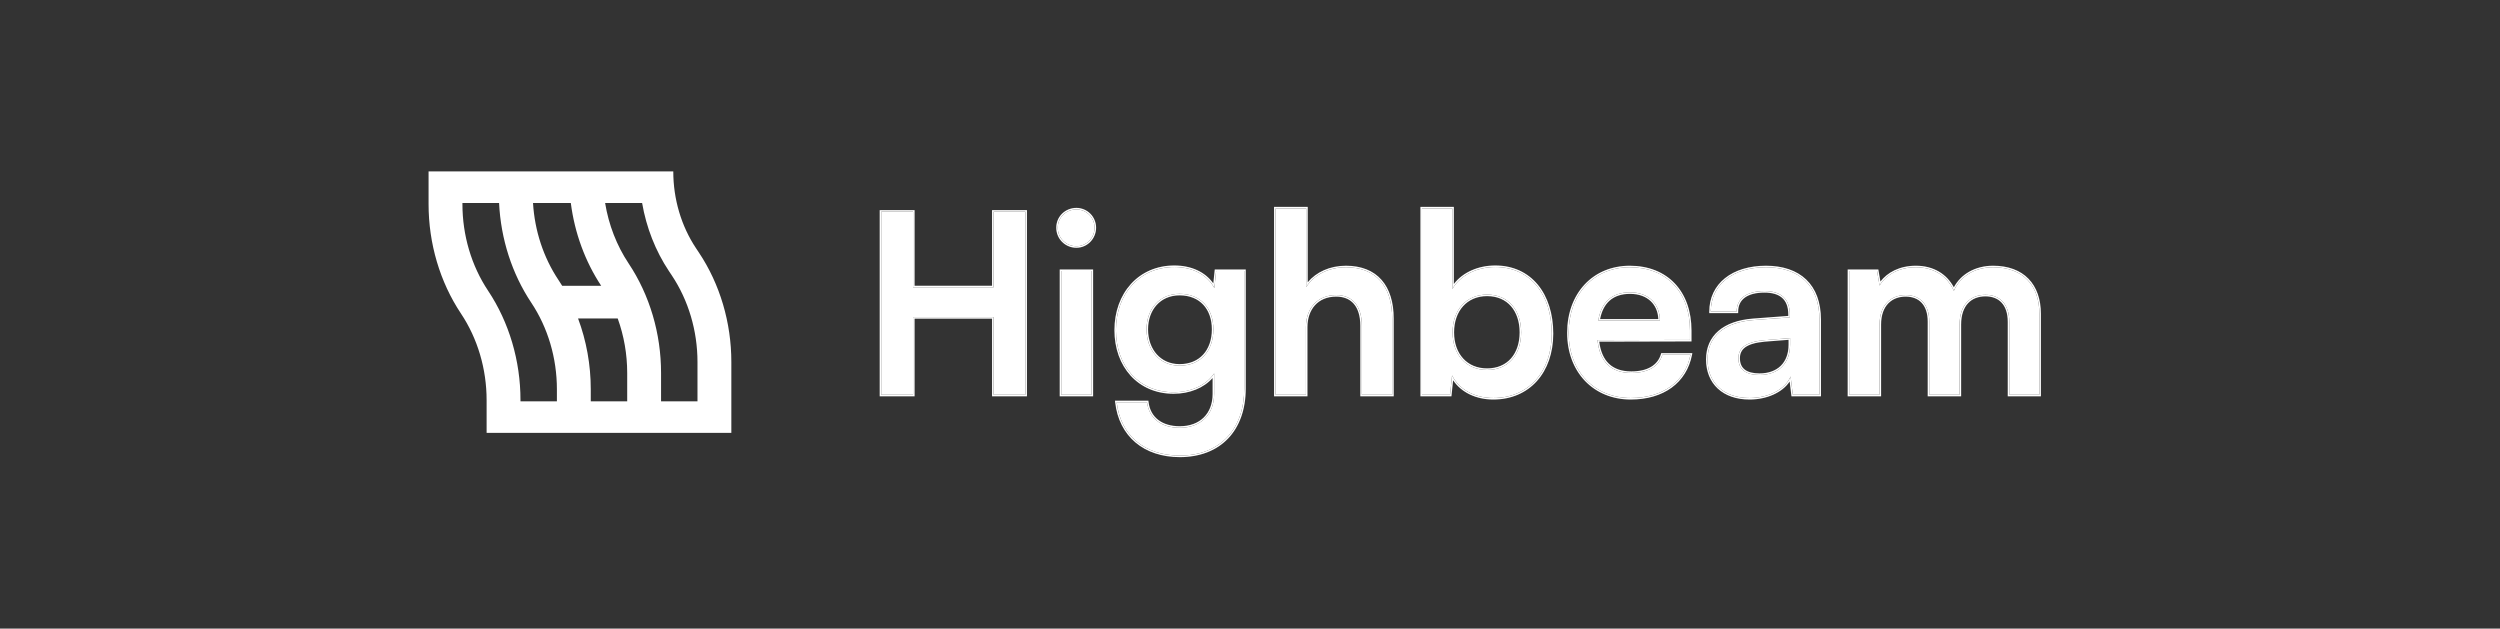 <svg width="175" height="44" viewBox="0 0 175 44" fill="none" xmlns="http://www.w3.org/2000/svg">
<rect x="0" y="0" width="175" height="44" fill="#333333" stroke="none"/>
<path d="M63.914 27.631V22.197H69.552V27.631H71.779V14.818H69.552V20.111H63.914V14.818H61.687V27.631H63.914Z" fill="white"/>
<path d="M75.349 17.237C76.045 17.237 76.619 16.659 76.619 15.94C76.619 15.221 76.045 14.66 75.349 14.66C74.618 14.66 74.044 15.221 74.044 15.94C74.044 16.659 74.618 17.237 75.349 17.237ZM74.288 27.631H76.411V18.972H74.288V27.631Z" fill="white"/>
<path d="M78.117 23.109C78.117 25.615 79.717 27.456 82.153 27.456C83.389 27.456 84.45 26.948 84.99 26.141V27.578C84.99 29.016 84.05 29.945 82.588 29.945C81.283 29.945 80.431 29.279 80.292 28.157H78.169C78.43 30.471 80.118 31.89 82.588 31.89C85.373 31.89 87.095 30.085 87.095 27.193V18.972H85.129L85.007 20.164C84.502 19.235 83.493 18.692 82.206 18.692C79.752 18.692 78.117 20.585 78.117 23.109ZM80.257 23.056C80.257 21.637 81.162 20.567 82.571 20.567C84.05 20.567 84.937 21.584 84.937 23.056C84.937 24.564 84.033 25.598 82.571 25.598C81.179 25.598 80.257 24.511 80.257 23.056Z" fill="white"/>
<path d="M91.415 27.631V22.898C91.415 21.601 92.198 20.655 93.538 20.655C94.616 20.655 95.33 21.356 95.33 22.811V27.631H97.453V22.303C97.453 20.059 96.339 18.709 94.216 18.709C92.981 18.709 91.972 19.253 91.432 20.094V14.59H89.292V27.631H91.415Z" fill="white"/>
<path d="M101.505 27.631L101.644 26.281C102.148 27.281 103.245 27.859 104.532 27.859C107.003 27.859 108.621 26.018 108.621 23.354C108.621 20.62 107.125 18.692 104.671 18.692C103.366 18.692 102.218 19.27 101.661 20.234V14.59H99.538V27.631H101.505ZM101.679 23.267C101.679 21.707 102.636 20.62 104.097 20.62C105.594 20.62 106.481 21.724 106.481 23.267C106.481 24.809 105.594 25.896 104.097 25.896C102.636 25.896 101.679 24.827 101.679 23.267Z" fill="white"/>
<path d="M114.157 27.859C116.401 27.859 117.967 26.72 118.333 24.827H116.367C116.123 25.651 115.357 26.106 114.192 26.106C112.782 26.106 111.982 25.335 111.825 23.81L118.298 23.793V23.144C118.298 20.445 116.663 18.709 114.087 18.709C111.564 18.709 109.807 20.585 109.807 23.302C109.807 25.984 111.599 27.859 114.157 27.859ZM114.105 20.462C115.375 20.462 116.193 21.251 116.193 22.443H111.878C112.086 21.146 112.852 20.462 114.105 20.462Z" fill="white"/>
<path d="M122.47 27.859C123.81 27.859 124.976 27.246 125.341 26.352L125.498 27.631H127.36V22.373C127.36 19.971 125.933 18.709 123.618 18.709C121.287 18.709 119.756 19.936 119.756 21.812H121.565C121.565 20.9 122.262 20.375 123.514 20.375C124.593 20.375 125.288 20.848 125.288 22.022V22.215L122.714 22.408C120.678 22.566 119.529 23.565 119.529 25.16C119.529 26.79 120.643 27.859 122.47 27.859ZM123.166 26.247C122.209 26.247 121.687 25.861 121.687 25.072C121.687 24.371 122.191 23.933 123.514 23.81L125.307 23.67V24.126C125.307 25.458 124.471 26.247 123.166 26.247Z" fill="white"/>
<path d="M131.568 27.631V22.723C131.568 21.321 132.385 20.655 133.395 20.655C134.404 20.655 135.048 21.303 135.048 22.513V27.631H137.17V22.723C137.17 21.303 137.954 20.637 138.98 20.637C139.99 20.637 140.651 21.286 140.651 22.53V27.631H142.756V21.97C142.756 19.971 141.608 18.709 139.52 18.709C138.214 18.709 137.205 19.358 136.771 20.357C136.318 19.358 135.413 18.709 134.108 18.709C132.873 18.709 132.002 19.27 131.568 19.989L131.394 18.972H129.445V27.631H131.568Z" fill="white"/>
<path fill-rule="evenodd" clip-rule="evenodd" d="M64.022 27.741H61.578V14.709H64.022V20.002H69.443V14.709H71.887V27.741H69.443V22.307H64.022V27.741ZM63.914 27.631H61.687V14.818H63.914V20.112H69.551V14.818H71.779V27.631H69.551V22.198H63.914V27.631ZM74.179 27.741V18.863H76.519V27.741H74.179ZM76.728 15.94C76.728 16.718 76.106 17.347 75.349 17.347C74.559 17.347 73.935 16.72 73.935 15.94C73.935 15.158 74.561 14.551 75.349 14.551C76.104 14.551 76.728 15.16 76.728 15.94ZM76.41 27.631H74.287V18.972H76.41V27.631ZM80.291 28.157C80.431 29.279 81.283 29.945 82.588 29.945C84.05 29.945 84.99 29.016 84.99 27.579V26.141C84.955 26.192 84.919 26.242 84.881 26.291C84.315 27.01 83.31 27.456 82.153 27.456C79.717 27.456 78.116 25.616 78.116 23.109C78.116 20.585 79.752 18.692 82.205 18.692C83.418 18.692 84.384 19.174 84.914 20.006C84.946 20.057 84.978 20.11 85.007 20.164L85.129 18.972H87.095V27.193C87.095 30.085 85.372 31.89 82.588 31.89C80.157 31.89 78.483 30.515 78.182 28.267C78.177 28.23 78.173 28.194 78.168 28.157H80.291ZM84.931 19.836C84.365 19.035 83.394 18.582 82.205 18.582C80.949 18.582 79.898 19.068 79.161 19.88C78.424 20.692 78.008 21.823 78.008 23.109C78.008 24.386 78.415 25.5 79.141 26.297C79.868 27.094 80.906 27.566 82.153 27.566C83.28 27.566 84.278 27.151 84.881 26.462V27.579C84.881 28.273 84.654 28.834 84.261 29.223C83.867 29.611 83.296 29.835 82.588 29.835C81.954 29.835 81.439 29.674 81.069 29.385C80.7 29.098 80.466 28.678 80.399 28.143L80.387 28.047H78.047L78.061 28.169C78.194 29.351 78.693 30.311 79.48 30.975C80.266 31.639 81.332 32 82.588 32C84.004 32 85.161 31.54 85.964 30.702C86.766 29.865 87.204 28.661 87.204 27.193V18.863H85.031L84.931 19.836ZM80.966 21.353C80.584 21.775 80.365 22.37 80.365 23.056C80.365 23.761 80.588 24.369 80.973 24.799C81.356 25.229 81.905 25.488 82.571 25.488C83.275 25.488 83.836 25.24 84.222 24.818C84.609 24.395 84.829 23.788 84.829 23.056C84.829 22.342 84.614 21.748 84.229 21.334C83.846 20.922 83.284 20.677 82.571 20.677C81.895 20.677 81.346 20.933 80.966 21.353ZM91.523 27.741H89.183V14.481H91.541V19.76C92.133 19.043 93.087 18.6 94.216 18.6C95.301 18.6 96.143 18.946 96.712 19.592C97.279 20.236 97.561 21.164 97.561 22.303V27.741H95.221V22.811C95.221 22.1 95.047 21.591 94.757 21.26C94.468 20.931 94.053 20.765 93.537 20.765C92.894 20.765 92.394 20.991 92.054 21.364C91.712 21.739 91.523 22.272 91.523 22.899V27.741ZM91.541 19.937C91.503 19.988 91.466 20.041 91.432 20.094V14.59H89.292V27.631H91.415V22.899C91.415 21.602 92.198 20.655 93.537 20.655C94.616 20.655 95.33 21.356 95.33 22.811V27.631H97.453V22.303C97.453 20.059 96.339 18.709 94.216 18.709C93.059 18.709 92.101 19.186 91.541 19.937ZM101.602 27.741H99.429V14.481H101.77V19.876C102.399 19.056 103.477 18.582 104.671 18.582C105.929 18.582 106.947 19.078 107.65 19.928C108.35 20.776 108.73 21.968 108.73 23.354C108.73 24.709 108.318 25.863 107.584 26.679C106.848 27.497 105.796 27.969 104.532 27.969C103.342 27.969 102.298 27.485 101.718 26.623L101.602 27.741ZM101.504 27.631H99.538V14.59H101.661V20.234C101.695 20.175 101.731 20.118 101.77 20.062C102.359 19.202 103.446 18.692 104.671 18.692C107.125 18.692 108.621 20.62 108.621 23.354C108.621 26.019 107.003 27.859 104.532 27.859C103.318 27.859 102.274 27.345 101.736 26.448C101.703 26.394 101.672 26.338 101.644 26.282L101.504 27.631ZM102.42 21.432C102.019 21.875 101.787 22.509 101.787 23.267C101.787 24.024 102.019 24.654 102.42 25.092C102.819 25.53 103.394 25.786 104.097 25.786C104.817 25.786 105.382 25.526 105.769 25.087C106.156 24.647 106.372 24.017 106.372 23.267C106.372 22.516 106.156 21.882 105.768 21.437C105.382 20.994 104.817 20.73 104.097 20.73C103.394 20.73 102.82 20.99 102.42 21.432ZM118.465 24.717L118.44 24.848C118.252 25.82 117.754 26.603 117.013 27.142C116.273 27.679 115.297 27.969 114.157 27.969C112.851 27.969 111.734 27.489 110.944 26.662C110.155 25.835 109.698 24.668 109.698 23.302C109.698 21.919 110.145 20.743 110.922 19.912C111.698 19.08 112.798 18.6 114.087 18.6C115.4 18.6 116.482 19.043 117.237 19.839C117.991 20.634 118.407 21.772 118.407 23.144V23.902L111.947 23.919C112.036 24.604 112.263 25.111 112.614 25.451C112.984 25.81 113.507 25.997 114.192 25.997C115.331 25.997 116.037 25.555 116.262 24.795L116.286 24.717H118.465ZM111.838 23.919C112.021 25.372 112.816 26.106 114.192 26.106C115.357 26.106 116.123 25.651 116.367 24.827H118.333C118.326 24.863 118.318 24.9 118.31 24.936C117.906 26.764 116.358 27.859 114.157 27.859C111.599 27.859 109.807 25.983 109.807 23.302C109.807 20.585 111.564 18.709 114.087 18.709C116.662 18.709 118.298 20.445 118.298 23.144V23.793L111.825 23.81C111.829 23.847 111.833 23.884 111.838 23.919ZM115.55 21.085C115.211 20.762 114.717 20.572 114.105 20.572C113.498 20.572 113.021 20.737 112.671 21.048C112.345 21.339 112.119 21.766 112.007 22.333H116.081C116.058 21.813 115.867 21.387 115.55 21.085ZM116.19 22.333C116.142 21.203 115.335 20.462 114.105 20.462C112.887 20.462 112.13 21.107 111.897 22.333C111.89 22.369 111.883 22.406 111.877 22.443H116.193C116.193 22.406 116.192 22.369 116.19 22.333ZM125.498 27.631L125.341 26.352C125.316 26.414 125.286 26.474 125.254 26.533C124.813 27.328 123.717 27.859 122.47 27.859C120.643 27.859 119.529 26.79 119.529 25.16C119.529 23.565 120.677 22.566 122.713 22.408L125.289 22.215V22.022C125.289 20.848 124.593 20.375 123.514 20.375C122.261 20.375 121.565 20.9 121.565 21.812H119.755C119.755 21.775 119.756 21.738 119.758 21.702C119.815 19.889 121.333 18.709 123.618 18.709C125.932 18.709 127.359 19.971 127.359 22.373V27.631H125.498ZM125.18 22.113L122.705 22.299C121.673 22.378 120.852 22.673 120.287 23.162C119.72 23.653 119.42 24.333 119.42 25.16C119.42 26.001 119.709 26.707 120.241 27.201C120.772 27.695 121.535 27.969 122.47 27.969C123.676 27.969 124.77 27.48 125.275 26.709L125.401 27.741H127.468V22.373C127.468 21.15 127.104 20.202 126.431 19.561C125.759 18.921 124.794 18.6 123.618 18.6C122.435 18.6 121.443 18.911 120.744 19.472C120.045 20.034 119.647 20.841 119.647 21.812V21.921H121.673V21.812C121.673 21.388 121.834 21.062 122.134 20.84C122.44 20.613 122.9 20.484 123.514 20.484C124.04 20.484 124.454 20.6 124.735 20.841C125.013 21.08 125.18 21.457 125.18 22.022V22.113ZM122.134 25.869C122.358 26.043 122.699 26.137 123.166 26.137C123.797 26.137 124.302 25.947 124.65 25.607C124.997 25.268 125.198 24.768 125.198 24.125V23.788L123.524 23.919C123.523 23.919 123.523 23.919 123.523 23.919C122.87 23.98 122.436 24.117 122.168 24.313C121.908 24.503 121.796 24.753 121.796 25.072C121.796 25.44 121.916 25.698 122.134 25.869ZM123.514 23.81C122.191 23.933 121.687 24.371 121.687 25.072C121.687 25.861 122.209 26.247 123.166 26.247C124.471 26.247 125.306 25.458 125.306 24.125V23.67L123.514 23.81ZM131.677 27.741H129.336V18.863H131.485L131.629 19.706C132.121 19.065 132.969 18.6 134.108 18.6C135.365 18.6 136.272 19.186 136.769 20.11C137.266 19.183 138.266 18.6 139.52 18.6C140.585 18.6 141.425 18.922 141.998 19.514C142.571 20.104 142.864 20.95 142.864 21.97V27.741H140.541V22.53C140.541 21.927 140.382 21.483 140.114 21.192C139.847 20.901 139.461 20.747 138.98 20.747C138.491 20.747 138.069 20.905 137.769 21.223C137.469 21.542 137.28 22.033 137.28 22.723V27.741H134.938V22.513C134.938 21.927 134.783 21.492 134.52 21.205C134.257 20.918 133.875 20.765 133.395 20.765C132.914 20.765 132.487 20.923 132.18 21.24C131.874 21.557 131.677 22.044 131.677 22.723V27.741ZM136.83 20.229C136.809 20.271 136.789 20.314 136.77 20.357C136.751 20.314 136.73 20.271 136.709 20.229C136.239 19.303 135.356 18.709 134.108 18.709C132.951 18.709 132.113 19.202 131.655 19.855C131.624 19.899 131.595 19.944 131.567 19.989L131.394 18.972H129.445V27.631H131.567V22.723C131.567 21.321 132.386 20.655 133.395 20.655C134.404 20.655 135.048 21.303 135.048 22.513V27.631H137.17V22.723C137.17 21.303 137.954 20.637 138.98 20.637C139.99 20.637 140.651 21.286 140.651 22.53V27.631H142.756V21.97C142.756 19.971 141.608 18.709 139.52 18.709C138.271 18.709 137.294 19.303 136.83 20.229ZM76.619 15.94C76.619 16.659 76.045 17.237 75.349 17.237C74.618 17.237 74.044 16.659 74.044 15.94C74.044 15.221 74.618 14.66 75.349 14.66C76.045 14.66 76.619 15.221 76.619 15.94ZM82.571 20.567C81.161 20.567 80.257 21.637 80.257 23.056C80.257 24.511 81.179 25.598 82.571 25.598C84.032 25.598 84.937 24.564 84.937 23.056C84.937 21.584 84.05 20.567 82.571 20.567ZM104.097 20.62C102.635 20.62 101.678 21.707 101.678 23.267C101.678 24.827 102.635 25.896 104.097 25.896C105.593 25.896 106.481 24.809 106.481 23.267C106.481 21.724 105.593 20.62 104.097 20.62Z" fill="white"/>
<path fill-rule="evenodd" clip-rule="evenodd" d="M42.358 14.209H44.948C45.244 15.928 45.882 17.56 46.826 18.977L47.029 19.282C48.194 21.031 48.824 23.158 48.824 25.344V28.091H46.274V26.106C46.274 23.343 45.478 20.654 44.005 18.443C43.169 17.187 42.608 15.736 42.358 14.209ZM46.274 30.3H48.824H51.194V25.344C51.194 22.58 50.398 19.891 48.925 17.681L48.722 17.376C47.689 15.825 47.13 13.938 47.13 12H44.76H42.211H39.84H37.29H34.92H32.37H30H30V14.209H30V14.287C30 17.051 30.796 19.74 32.269 21.951C33.434 23.699 34.063 25.826 34.063 28.012V30.3H36.434H38.983H41.354H43.904H46.274ZM38.983 28.091H36.434V28.012C36.434 25.249 35.638 22.56 34.165 20.349C33 18.601 32.37 16.474 32.37 14.287V14.209H34.936C35.056 16.73 35.838 19.16 37.189 21.188C38.354 22.937 38.983 25.064 38.983 27.25V28.091ZM43.904 28.091H41.354V27.25C41.354 25.537 41.048 23.853 40.465 22.294H43.24C43.675 23.497 43.904 24.791 43.904 26.106V28.091ZM39.353 20.006C39.266 19.865 39.177 19.725 39.085 19.587C38.042 18.021 37.428 16.152 37.311 14.209H39.957C40.225 16.301 40.953 18.295 42.084 20.006H39.353Z" fill="white"/>
</svg>
